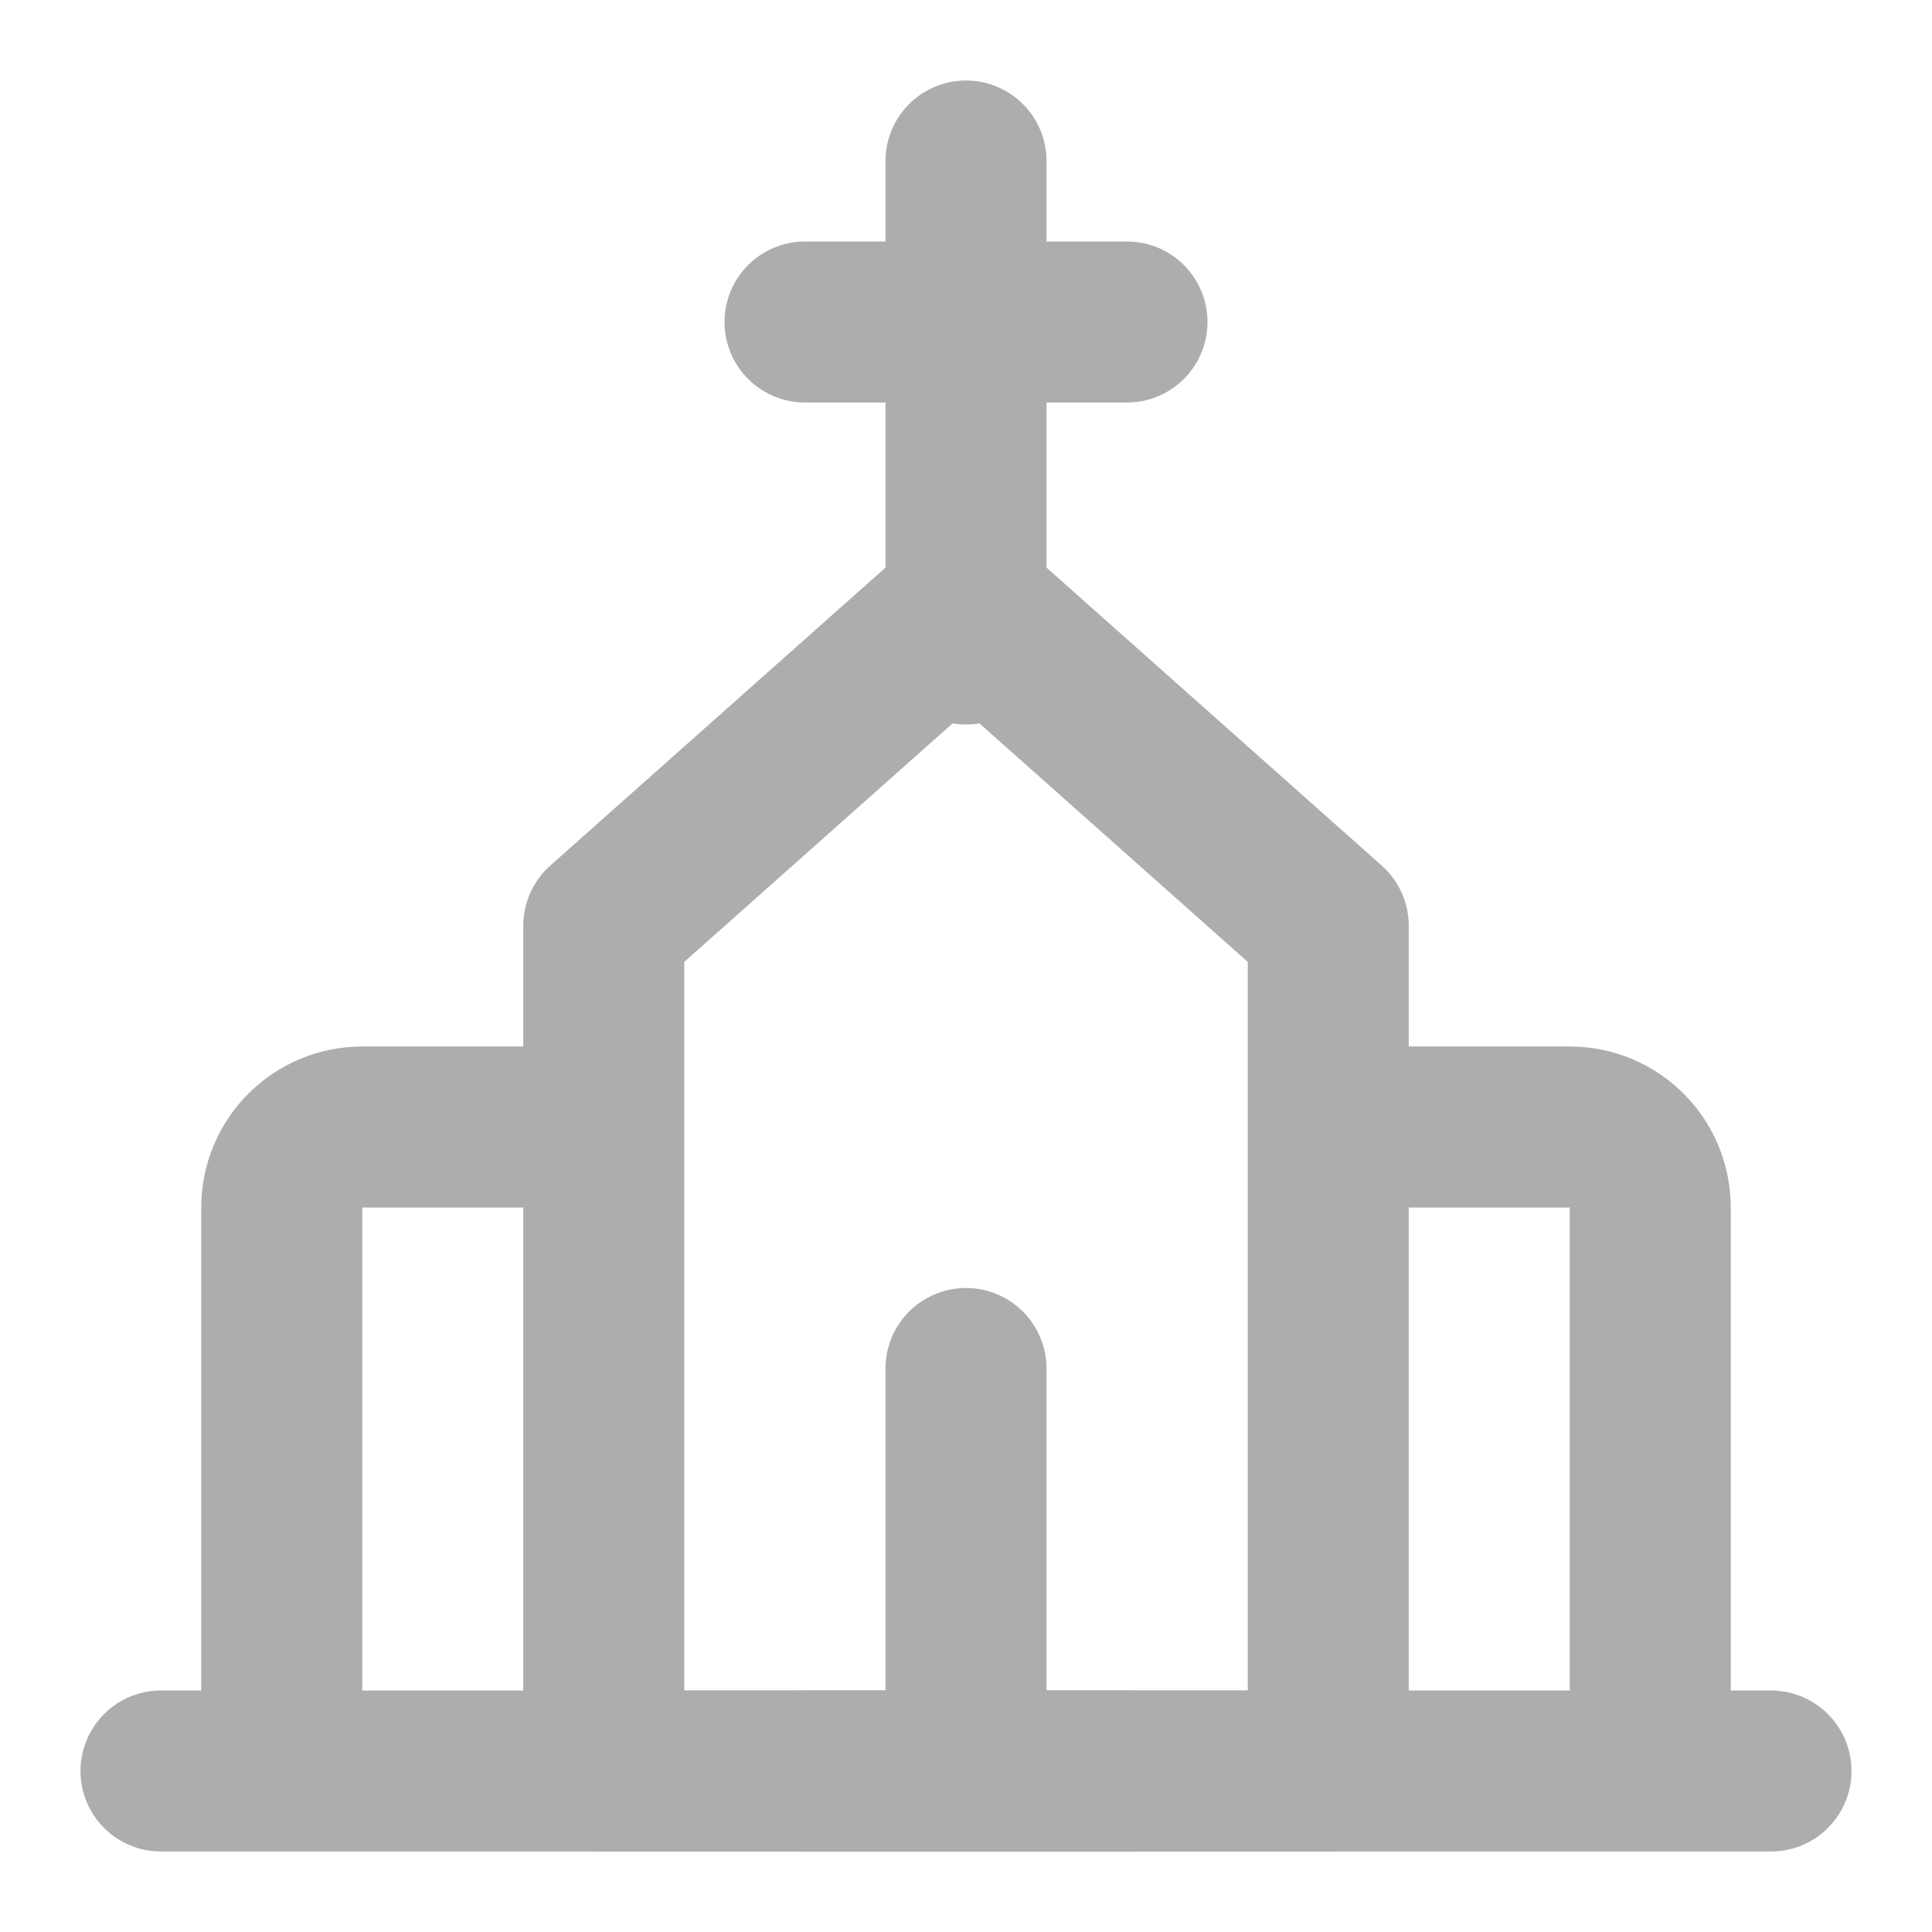 <?xml version="1.0" encoding="UTF-8"?>
<svg width="28" height="28" viewBox="0 0 48 48" fill="none" xmlns="http://www.w3.org/2000/svg">
    <path d="M24 4V16" stroke="#adadad" stroke-width="4" stroke-linecap="round"/>
    <path d="M20 8L28 8" stroke="#adadad" stroke-width="4" stroke-linecap="round"/>
    <path d="M15 28H9C7.895 28 7 28.895 7 30V44" stroke="#adadad" stroke-width="4" stroke-linejoin="round"/>
    <path d="M33 28H39C40.105 28 41 28.895 41 30V44" stroke="#adadad" stroke-width="4" stroke-linejoin="round"/>
    <path d="M4 44L44 44" stroke="#adadad" stroke-width="4" stroke-linecap="round"/>
    <path d="M15 23L24 15L33 23V44H15V23Z" fill="none" stroke="#adadad" stroke-width="4" stroke-linecap="round"
          stroke-linejoin="round"/>
    <path d="M24 34V44" stroke="#adadad" stroke-width="4" stroke-linecap="round"/>
    <path d="M20 44L28 44" stroke="#adadad" stroke-width="4" stroke-linecap="round"/>
</svg>